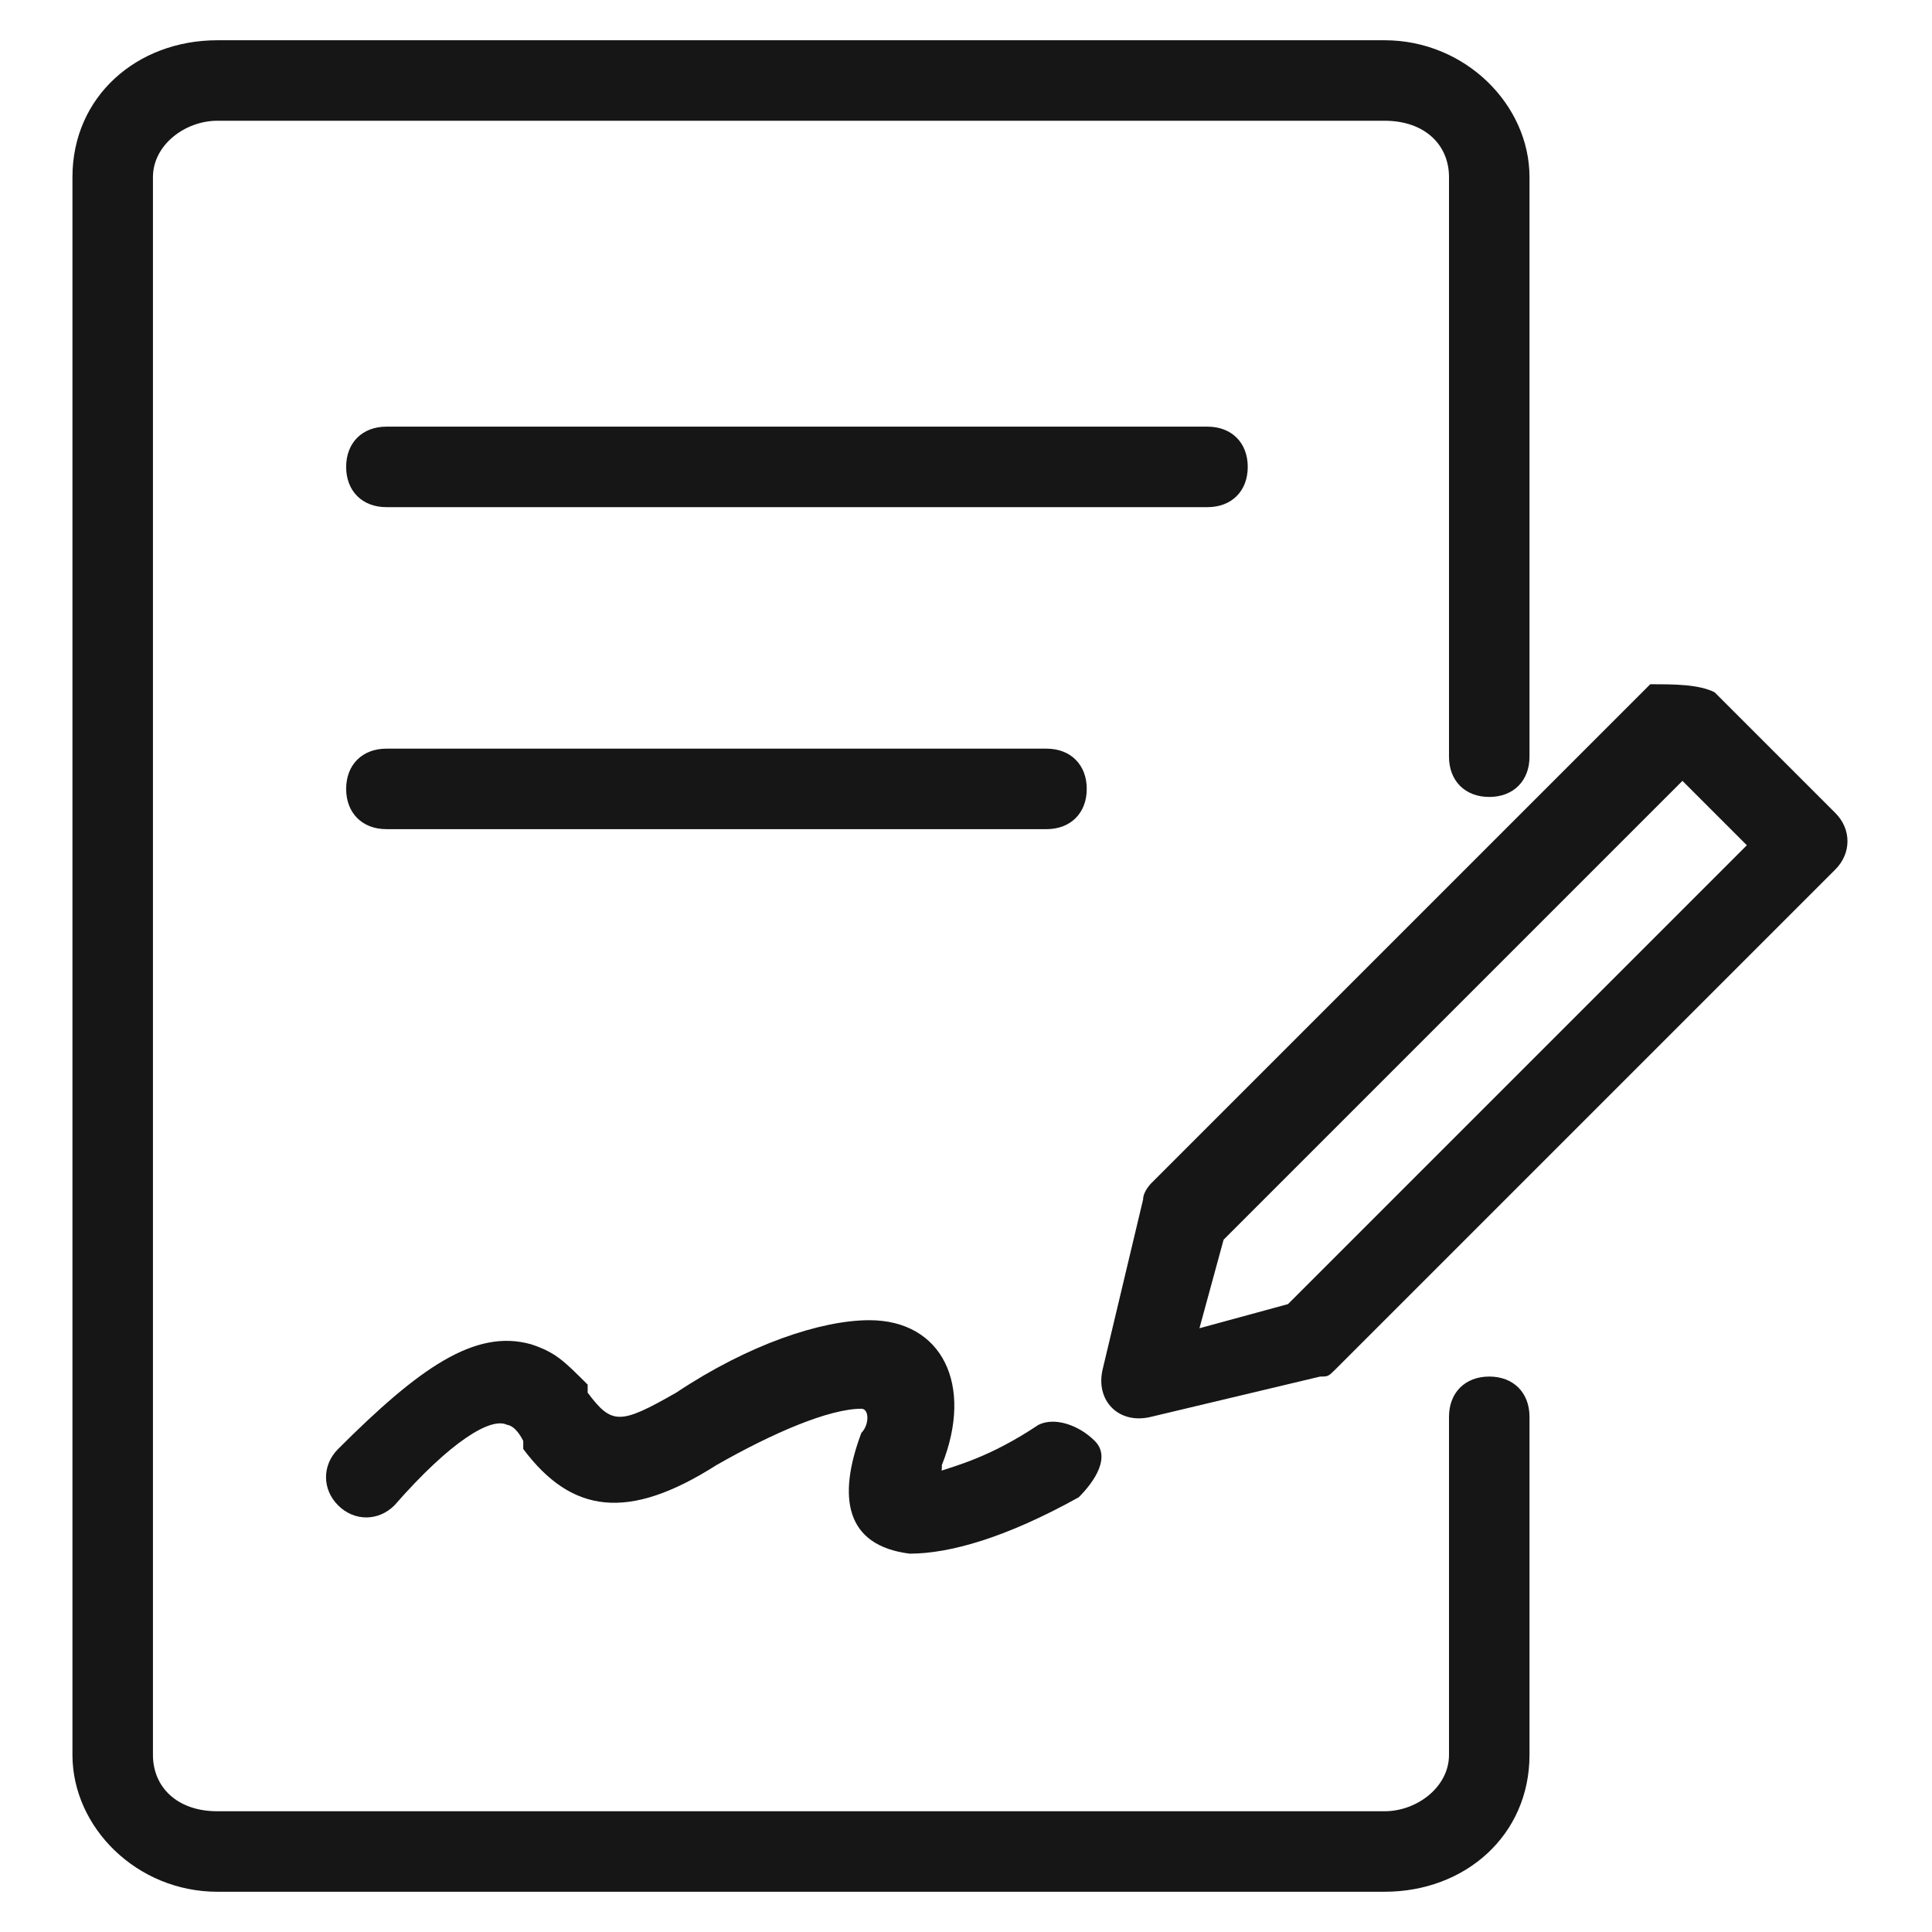 <?xml version="1.0" standalone="no"?><!DOCTYPE svg PUBLIC "-//W3C//DTD SVG 1.1//EN" "http://www.w3.org/Graphics/SVG/1.1/DTD/svg11.dtd"><svg t="1710639847888" class="icon" viewBox="0 0 1024 1024" version="1.1" xmlns="http://www.w3.org/2000/svg" p-id="26373" xmlns:xlink="http://www.w3.org/1999/xlink" width="200" height="200"><path d="M768 750.933c0-12.8 8.533-21.333 21.333-21.333s21.333 8.533 21.333 21.333v179.2c0 42.667-34.133 72.533-76.8 72.533h-618.667c-42.667 0-76.8-34.133-76.8-72.533V93.867c0-42.667 34.133-72.533 76.8-72.533h618.667c42.667 0 76.8 34.133 76.8 72.533v307.2c0 12.8-8.533 21.333-21.333 21.333s-21.333-8.533-21.333-21.333v-307.2c0-17.067-12.8-29.867-34.133-29.867h-618.667c-17.067 0-34.133 12.8-34.133 29.867v836.267c0 17.067 12.8 29.867 34.133 29.867h618.667c17.067 0 34.133-12.8 34.133-29.867v-179.2z" fill="#161616" p-id="26374"></path><path d="M648.533 657.067l-12.8 46.933 46.933-12.8 243.2-243.2-34.133-34.133-243.2 243.2z m260.267-290.133l64 64c8.533 8.533 8.533 21.333 0 29.867l-264.533 264.533c-4.267 4.267-4.267 4.267-8.533 4.267l-89.6 21.333c-17.067 4.267-29.867-8.533-25.6-25.6l21.333-89.6c0-4.267 4.267-8.533 4.267-8.533l264.533-264.533c12.8 0 25.6 0 34.133 4.267zM204.8 268.8c-12.8 0-21.333-8.533-21.333-21.333s8.533-21.333 21.333-21.333h435.2c12.8 0 21.333 8.533 21.333 21.333s-8.533 21.333-21.333 21.333h-435.2zM204.8 439.467c-12.8 0-21.333-8.533-21.333-21.333s8.533-21.333 21.333-21.333h349.867c12.8 0 21.333 8.533 21.333 21.333s-8.533 21.333-21.333 21.333h-349.867zM456.533 746.667c-17.067 0-46.933 12.8-76.8 29.867-46.933 29.867-76.8 25.6-102.4-8.533v-4.267c-4.267-8.533-8.533-8.533-8.533-8.533-8.533-4.267-29.867 8.533-59.733 42.667-8.533 8.533-21.333 8.533-29.867 0s-8.533-21.333 0-29.867c42.667-42.667 72.533-64 102.4-55.467 12.8 4.267 17.067 8.533 29.867 21.333v4.267c12.8 17.067 17.067 17.067 46.933 0 38.4-25.6 76.8-38.4 102.4-38.4 38.4 0 55.467 34.133 38.4 76.8 0 4.267 0 4.267-4.267 4.267 12.8-4.267 29.867-8.533 55.467-25.6 8.533-4.267 21.333 0 29.867 8.533s0 21.333-8.533 29.867c-38.4 21.333-68.267 29.867-89.6 29.867-34.133-4.267-38.4-29.867-25.6-64 4.267-4.267 4.267-12.8 0-12.8 4.267 0 4.267 0 0 0z" fill="#161616" p-id="26375"></path></svg>